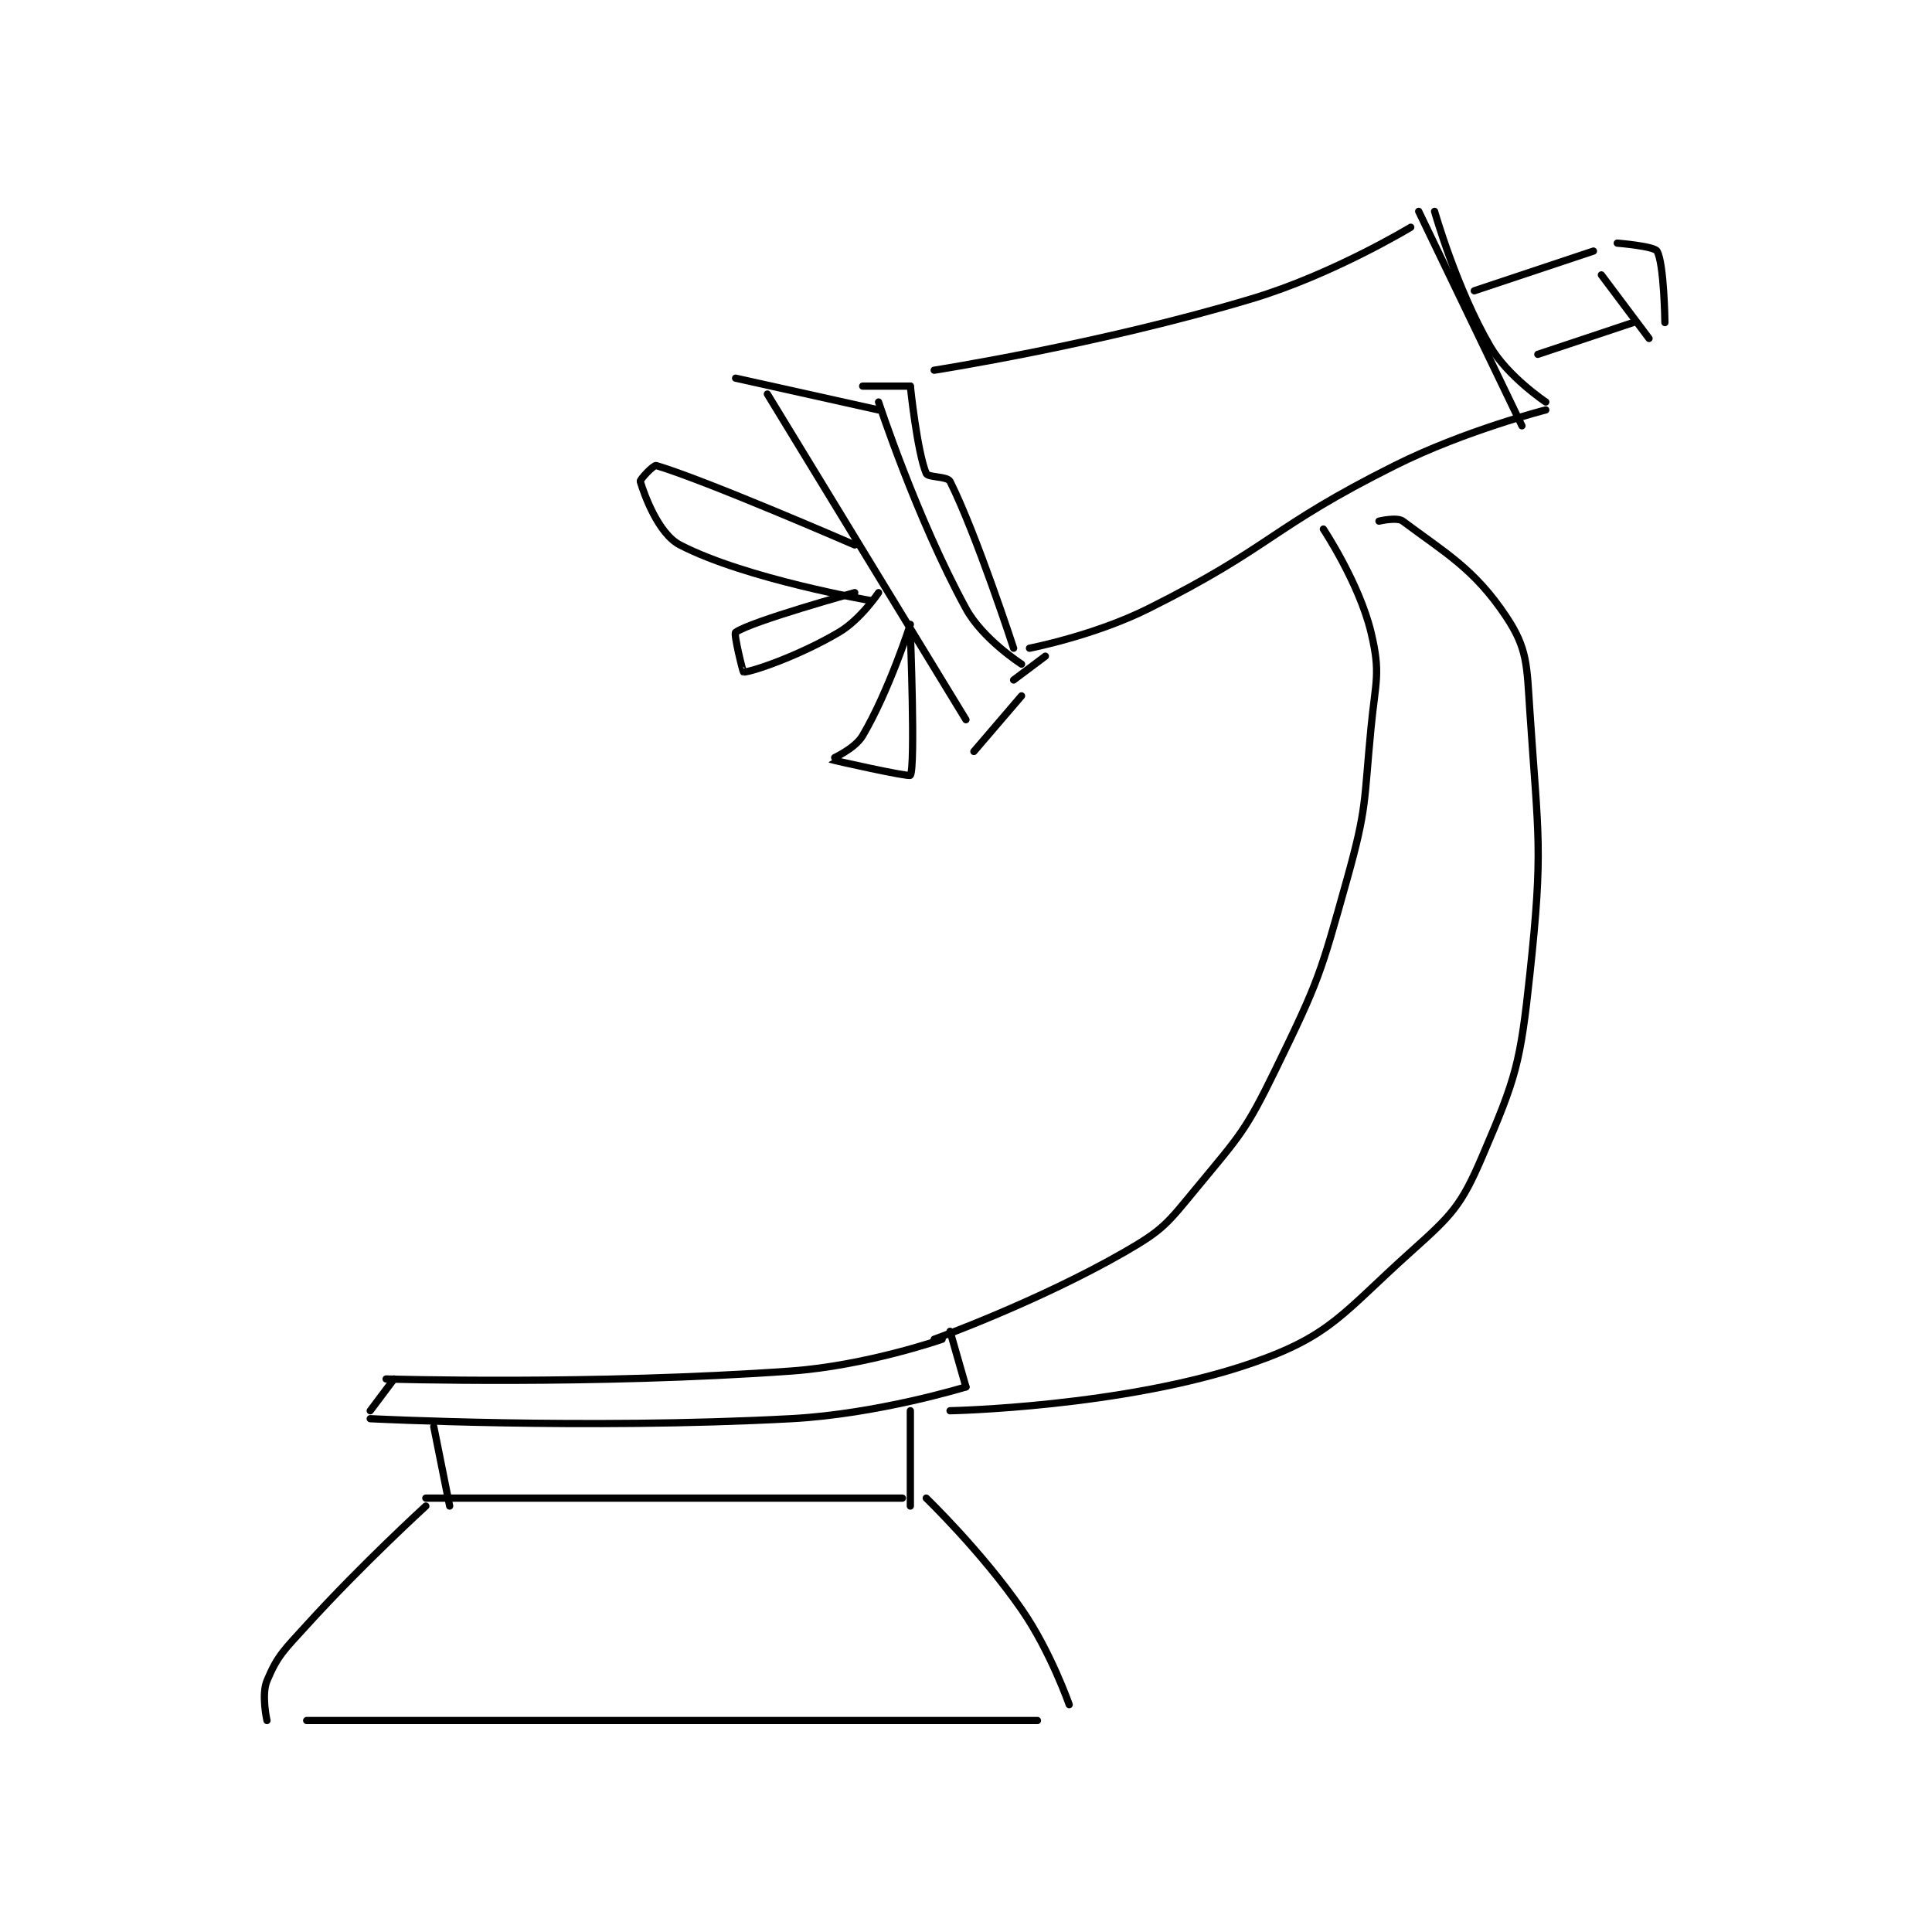 <?xml version="1.0" encoding="utf-8"?>
<!DOCTYPE svg PUBLIC "-//W3C//DTD SVG 1.1//EN" "http://www.w3.org/Graphics/SVG/1.1/DTD/svg11.dtd">
<svg viewBox="0 0 800 800" preserveAspectRatio="xMinYMin meet" xmlns="http://www.w3.org/2000/svg" version="1.1">
<g fill="none" stroke="black" stroke-linecap="round" stroke-linejoin="round" stroke-width="0.912">
<g transform="translate(110.545,87.52) scale(3.289) translate(-259,-128)">
<path id="0" d="M279 290 L339 290 "/>
<path id="1" d="M264 318 L356 318 "/>
<path id="2" d="M342 290 C342 290 348.935 296.683 354 304 C357.668 309.298 360 316 360 316 "/>
<path id="3" d="M279 291 C279 291 271.03 298.267 264 306 C261.166 309.118 260.326 309.817 259 313 C258.27 314.752 259 318 259 318 "/>
<path id="4" d="M280 281 L282 291 "/>
<path id="5" d="M340 279 L340 291 "/>
<path id="6" d="M272 280 C272 280 299 281.387 325 280 C335.897 279.419 347 276 347 276 "/>
<path id="7" d="M274 275 C274 275 300.039 275.783 325 274 C334.426 273.327 344 270 344 270 "/>
<path id="8" d="M345 269 L347 276 "/>
<path id="9" d="M275 275 L272 279 "/>
<path id="10" d="M343 270 C343 270 356.102 265.274 367 259 C371.888 256.186 372.333 255.439 376 251 C381.526 244.311 382.19 243.821 386 236 C391.443 224.828 391.637 224.049 395 212 C397.516 202.984 397.087 202.439 398 193 C398.568 187.128 399.239 186.163 398 181 C396.509 174.787 392 168 392 168 "/>
<path id="11" d="M345 279 C345 279 366.863 278.564 383 273 C392.999 269.552 394.42 266.693 403 259 C408.208 254.331 409.339 253.209 412 247 C416.291 236.988 416.788 235.312 418 224 C419.692 208.211 419.063 206.94 418 191 C417.607 185.107 417.723 183.085 415 179 C410.98 172.97 407.297 170.973 402 167 C401.278 166.458 399 167 399 167 "/>
<path id="12" d="M355 183 C355 183 363.145 181.428 370 178 C385.669 170.166 385.238 167.881 401 160 C409.866 155.567 420 153 420 153 "/>
<path id="13" d="M343 148 C343 148 363.807 144.758 383 139 C393.203 135.939 403 130 403 130 "/>
<path id="14" d="M404 128 L417 155 "/>
<path id="15" d="M406 128 C406 128 408.758 137.728 413 145 C415.23 148.823 420 152 420 152 "/>
<path id="16" d="M340 150 C340 150 340.848 158.236 342 161 C342.219 161.525 344.667 161.333 345 162 C348.334 168.669 353 183 353 183 "/>
<path id="17" d="M340 150 L334 150 "/>
<path id="18" d="M357 184 L353 187 "/>
<path id="19" d="M336 152 C336 152 340.758 166.556 347 178 C349.11 181.869 354 185 354 185 "/>
<path id="20" d="M336 153 L318 149 "/>
<path id="21" d="M354 189 L348 196 "/>
<path id="22" d="M322 151 L347 192 "/>
<path id="23" d="M336 176 C336 176 333.732 179.393 331 181 C325.86 184.024 319.969 186 319 186 C318.919 186 317.731 181.192 318 181 C319.942 179.613 333 176 333 176 "/>
<path id="24" d="M333 170 C333 170 314.243 161.85 308 160 C307.686 159.907 305.928 161.759 306 162 C306.49 163.635 308.252 168.579 311 170 C319.306 174.296 335 177 335 177 "/>
<path id="25" d="M340 180 C340 180 337.337 188.328 334 194 C332.981 195.732 329.988 196.99 330 197 C330.096 197.08 339.846 199.247 340 199 C340.654 197.954 340 181 340 181 "/>
<path id="26" d="M411 138 L426 133 "/>
<path id="27" d="M419 146 L431 142 "/>
<path id="28" d="M427 136 L433 144 "/>
<path id="29" d="M429 132 C429 132 433.625 132.376 434 133 C434.899 134.499 435 142 435 142 "/>
</g>
</g>
</svg>
